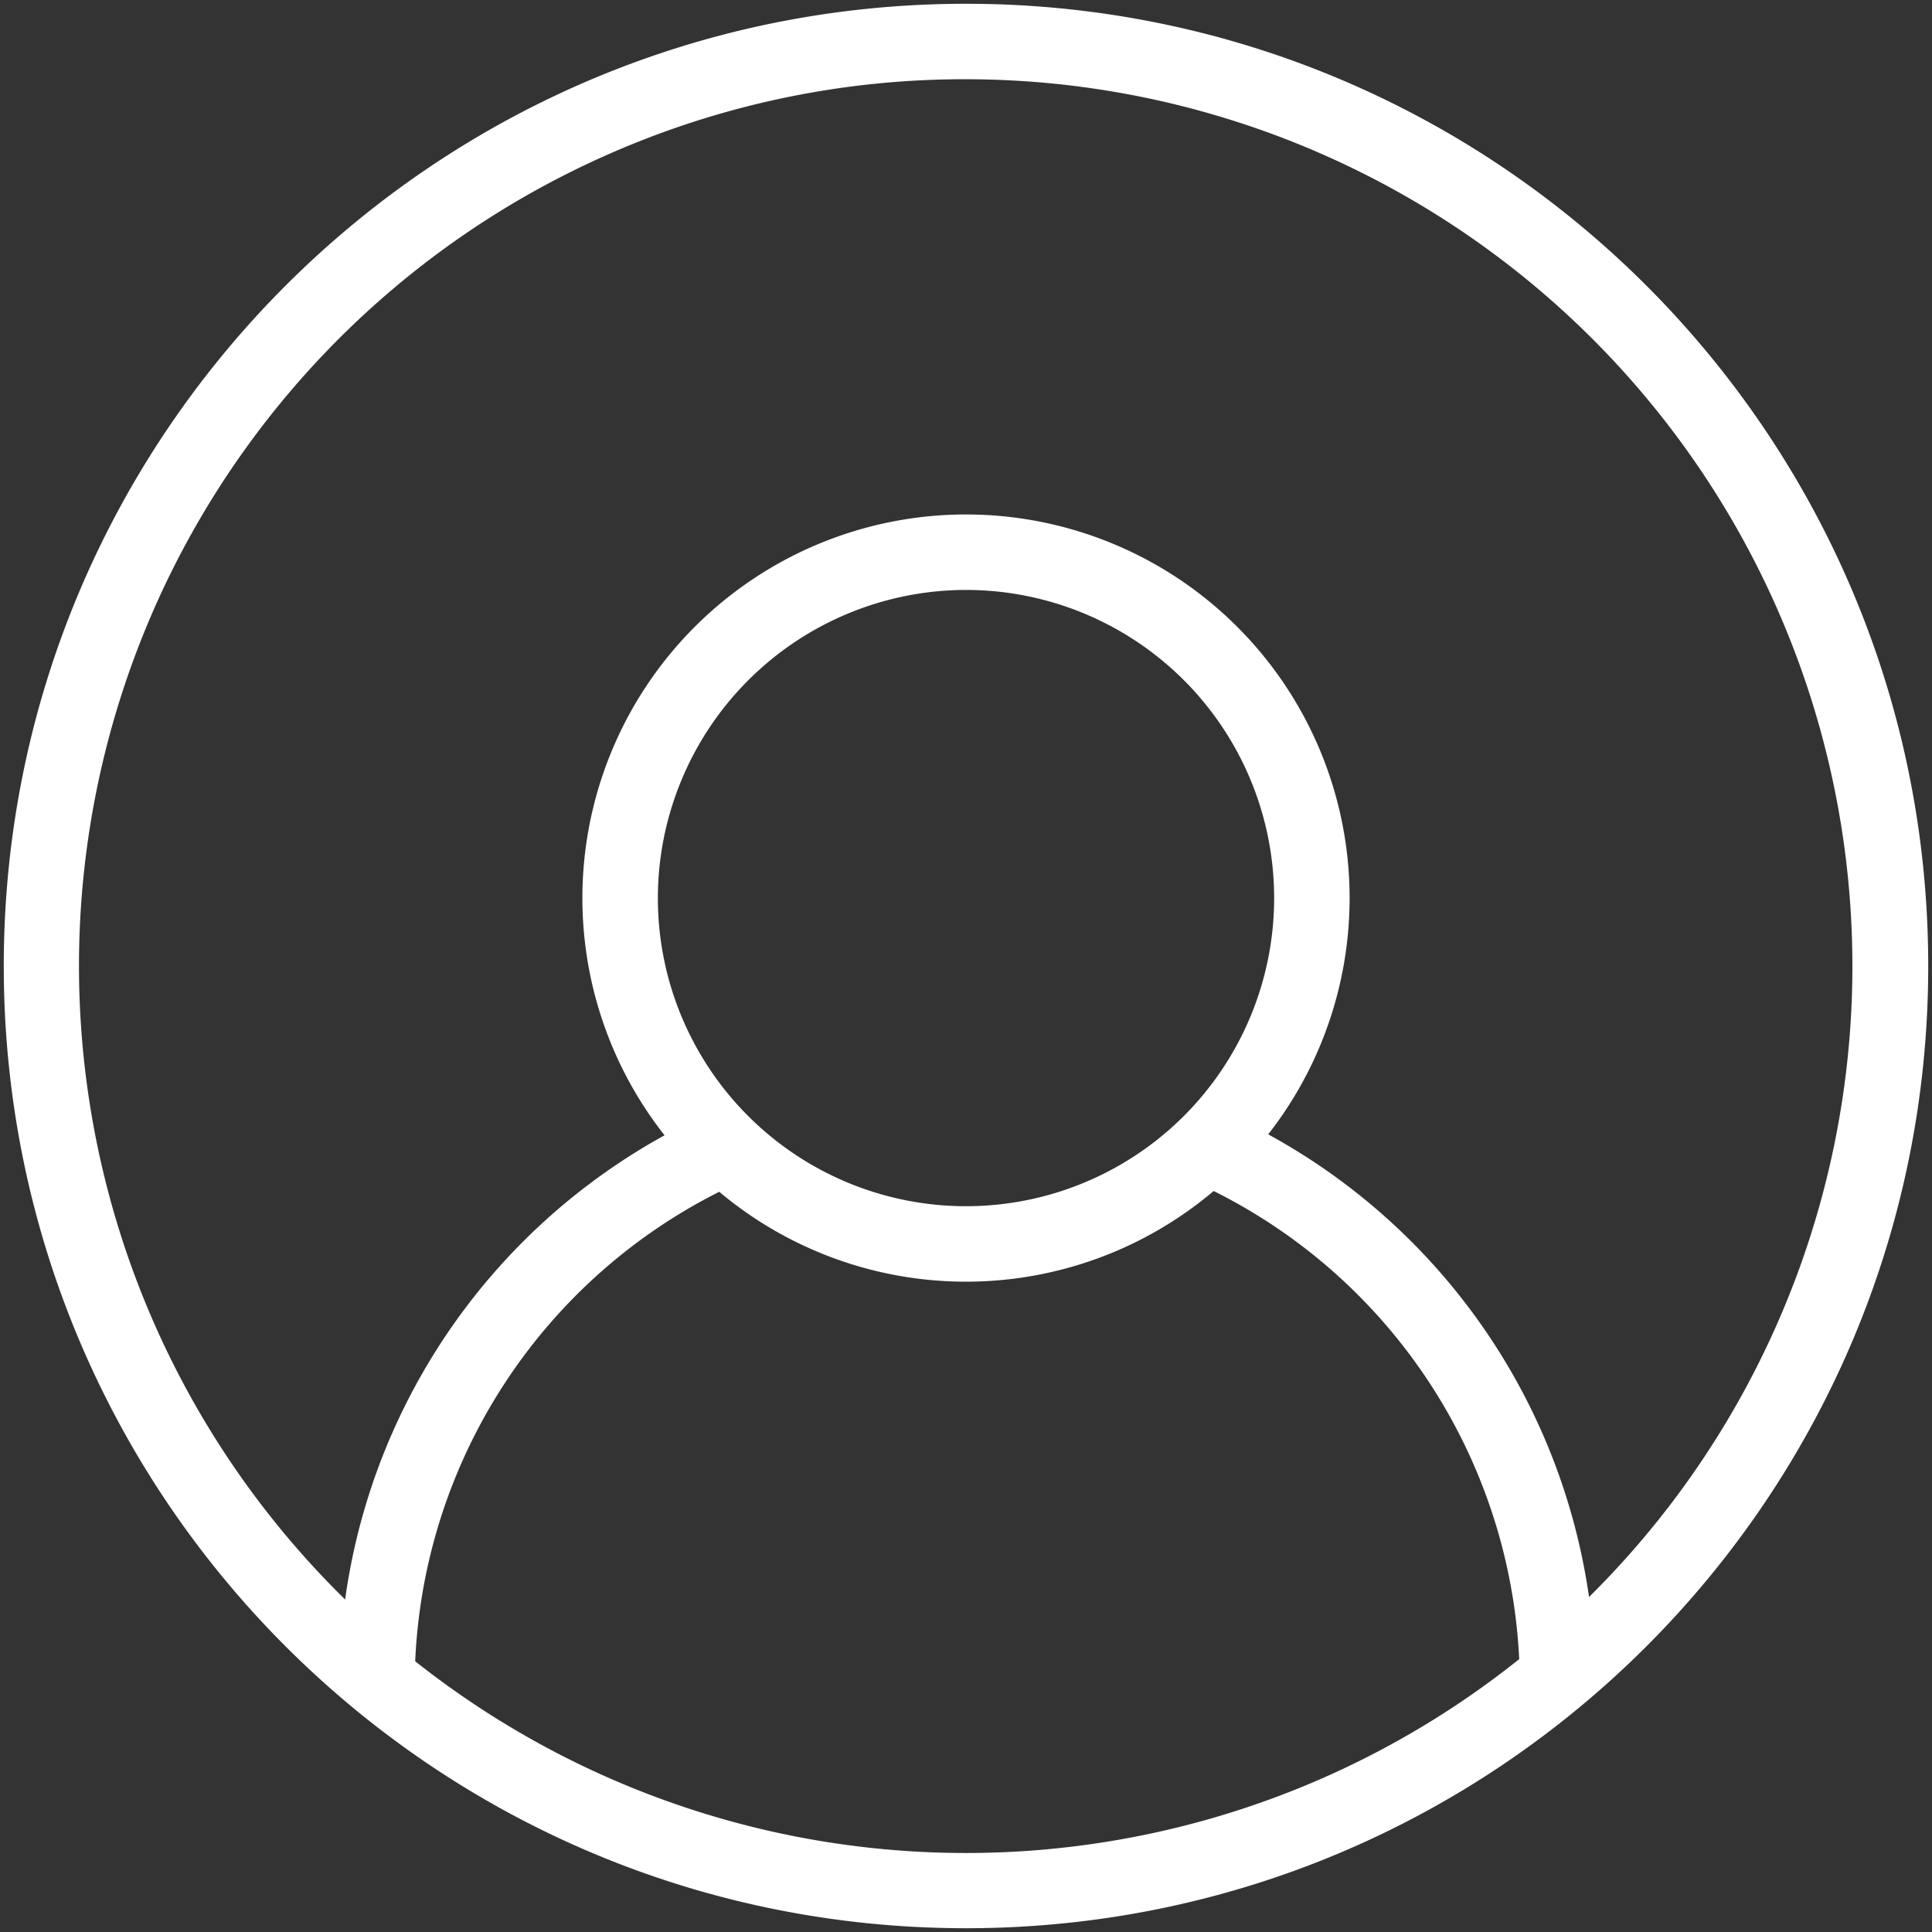 <svg id="Layer_1" data-name="Layer 1" xmlns="http://www.w3.org/2000/svg" viewBox="0 0 512 512"><rect x="0" y="0" width="512" height="512" fill="#333333" stroke="none"/><defs><style>.cls-1{fill:#fff;}.cls-2{fill:none;stroke:#fff;stroke-miterlimit:10;stroke-width:20px;}</style></defs><title>My-Account</title><path class="cls-1" d="M256,21a235.067,235.067,0,0,1,91.466,451.541A235.066,235.066,0,0,1,164.533,39.459,233.51,233.51,0,0,1,256,21m0-20C115.167,1,1,115.167,1,256S115.167,511,256,511,511,396.833,511,256,396.833,1,256,1Z"/><path class="cls-1" d="M256,156.341A81.659,81.659,0,1,1,174.341,238,81.751,81.751,0,0,1,256,156.341m0-20A101.659,101.659,0,1,0,357.659,238,101.659,101.659,0,0,0,256,136.341Z"/><path class="cls-2" d="M99.887,446.753A156.468,156.468,0,0,1,190.472,304.8"/><path class="cls-2" d="M319.195,303.45a156.481,156.481,0,0,1,93.582,143.3"/></svg>